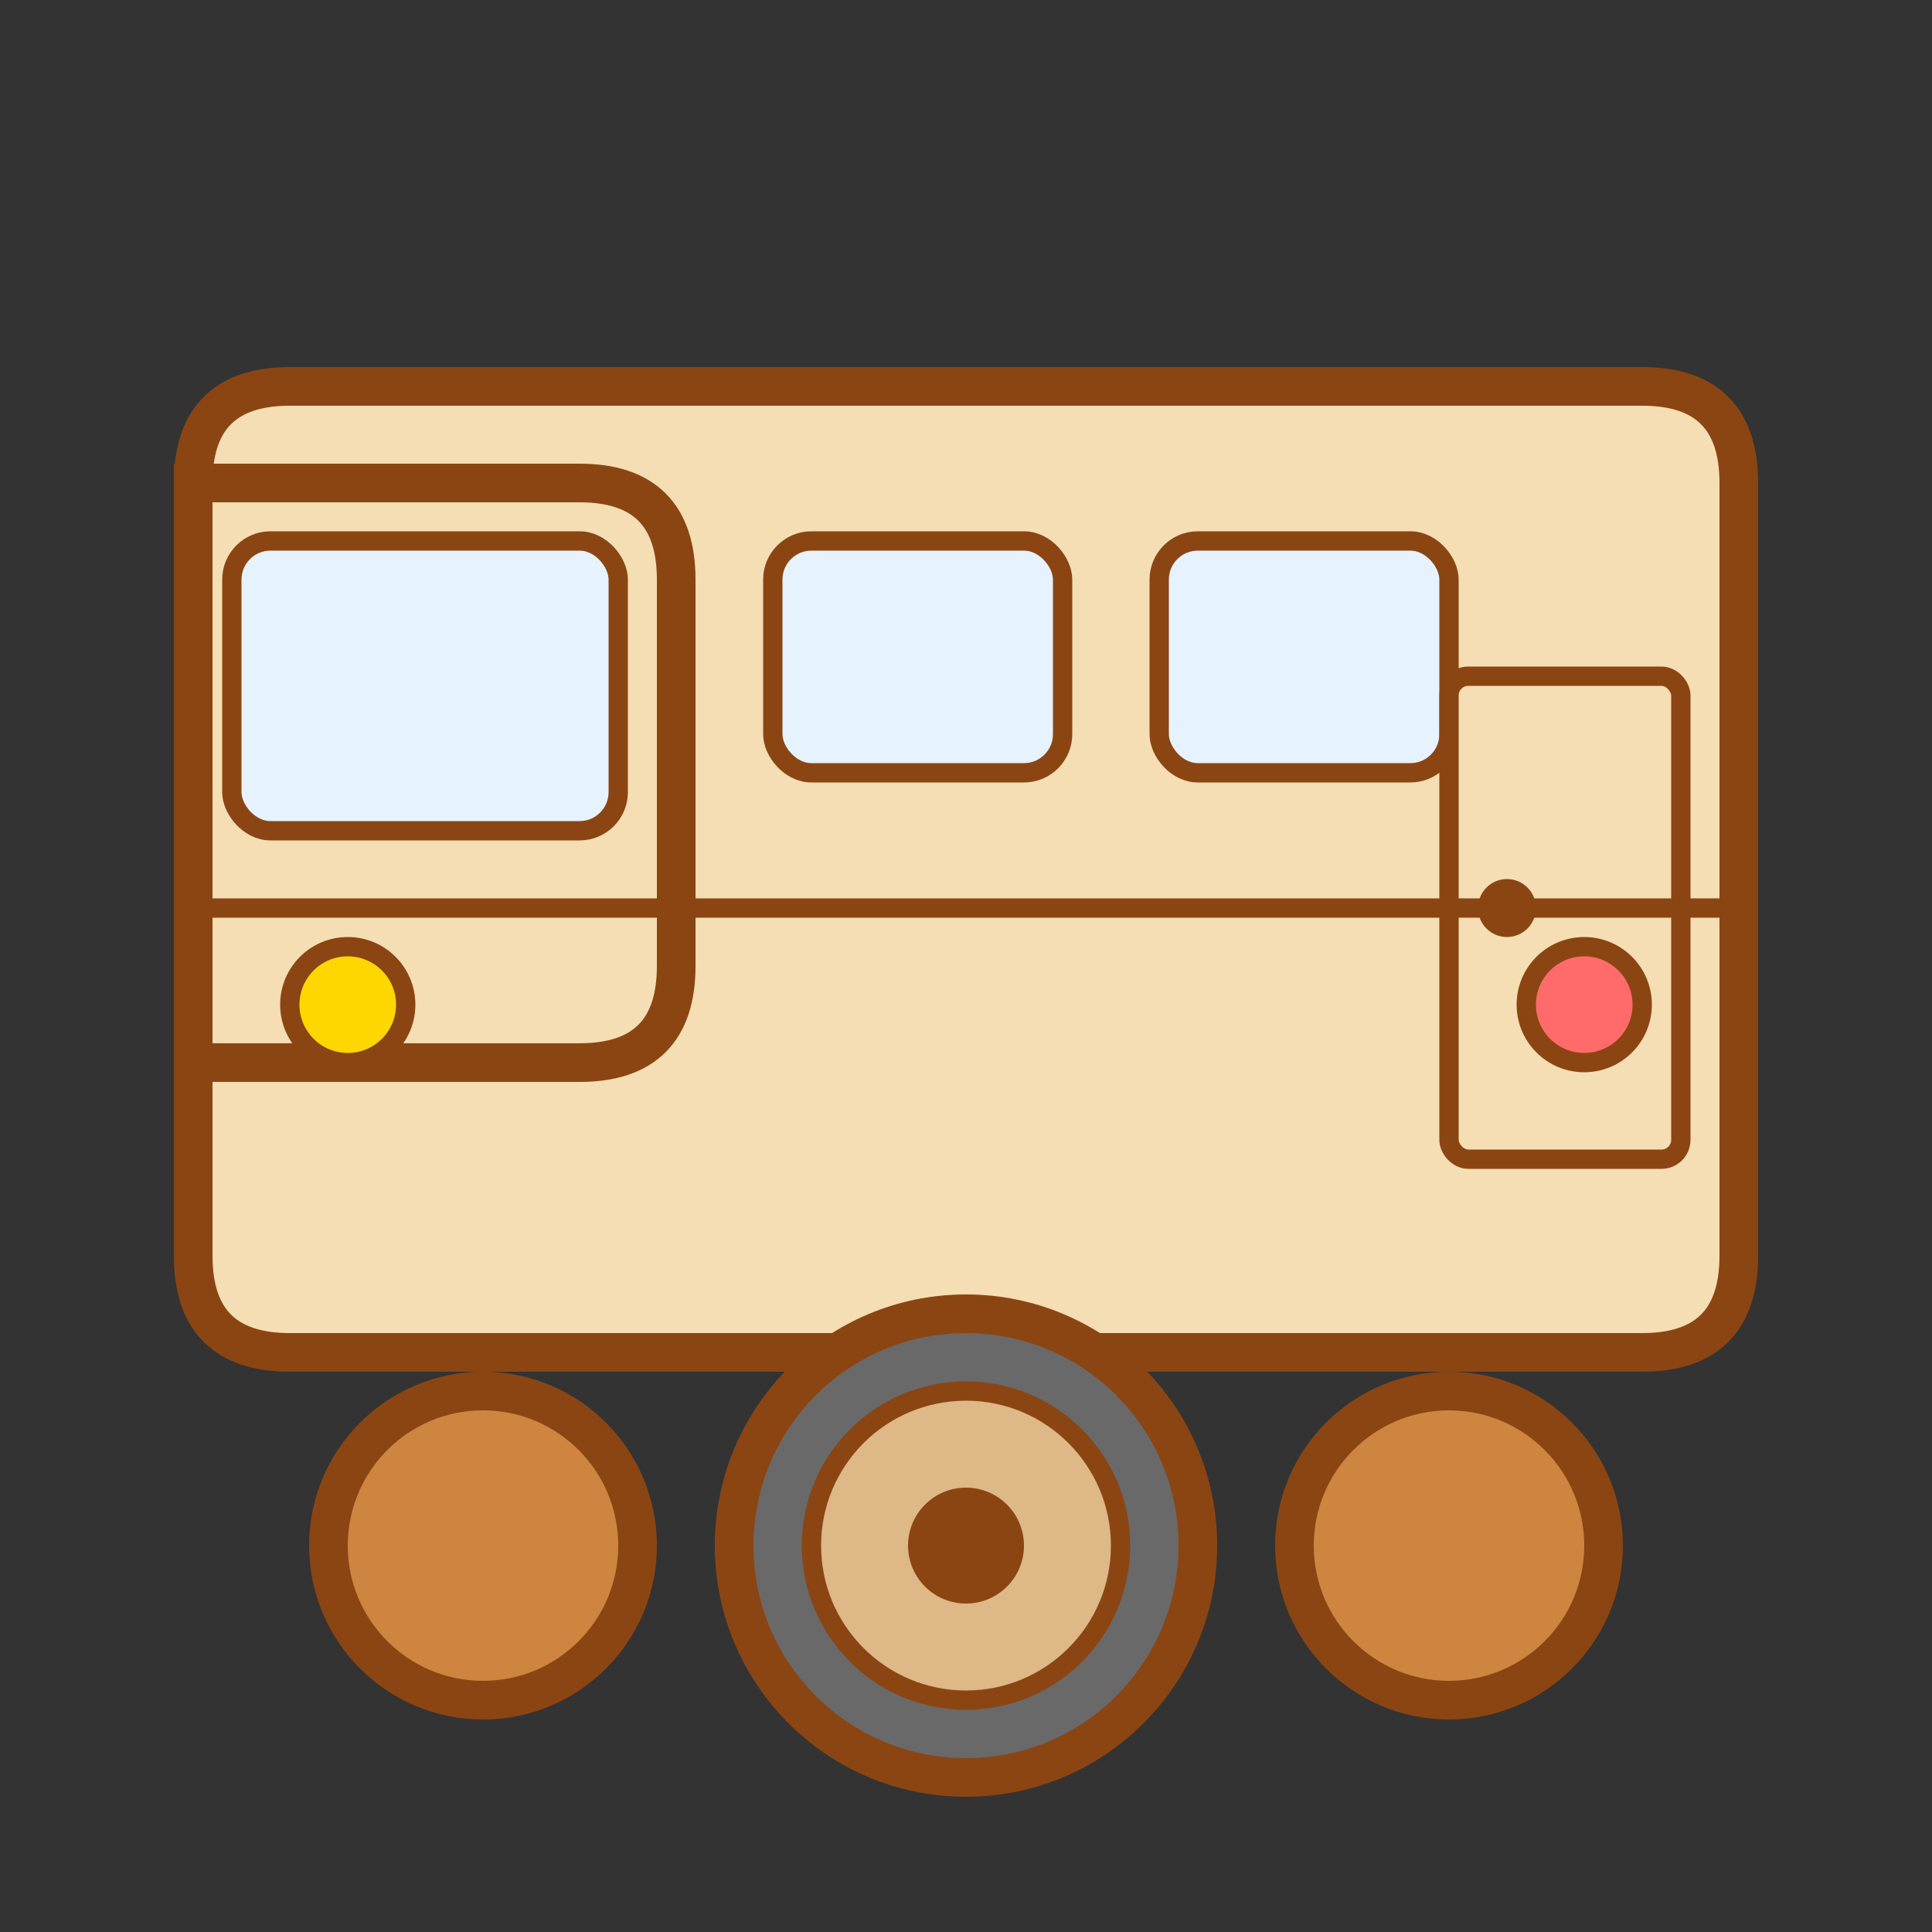 <svg width="100" height="100" viewBox="0 0 100 100" xmlns="http://www.w3.org/2000/svg">
  <rect x="0" y="0" width="100" height="100" fill="#333333" stroke="none"/>
  <!-- RV Body -->
  <path d="M15 20 L85 20 Q90 20 90 25 L90 65 Q90 70 85 70 L15 70 Q10 70 10 65 L10 25 Q10 20 15 20 Z" fill="#F5DEB3" stroke="#8B4513" stroke-width="2"/>

  <!-- Front section -->
  <path d="M10 25 L30 25 Q35 25 35 30 L35 50 Q35 55 30 55 L10 55 Z" fill="#F5DEB3" stroke="#8B4513" stroke-width="2"/>

  <!-- Windshield -->
  <rect x="12" y="28" width="20" height="15" rx="2" ry="2" fill="#E6F3FF" stroke="#8B4513" stroke-width="1"/>

  <!-- Side windows -->
  <rect x="40" y="28" width="15" height="12" rx="2" ry="2" fill="#E6F3FF" stroke="#8B4513" stroke-width="1"/>
  <rect x="60" y="28" width="15" height="12" rx="2" ry="2" fill="#E6F3FF" stroke="#8B4513" stroke-width="1"/>

  <!-- Door -->
  <rect x="75" y="35" width="12" height="25" rx="1" ry="1" fill="#F5DEB3" stroke="#8B4513" stroke-width="1"/>
  <circle cx="78" cy="47" r="1.5" fill="#8B4513"/>

  <!-- Horizontal stripe -->
  <line x1="10" y1="47" x2="90" y2="47" stroke="#8B4513" stroke-width="1"/>

  <!-- Main tire (center) -->
  <circle cx="50" cy="80" r="12" fill="#696969" stroke="#8B4513" stroke-width="2"/>
  <circle cx="50" cy="80" r="8" fill="#DEB887" stroke="#8B4513" stroke-width="1"/>
  <circle cx="50" cy="80" r="3" fill="#8B4513"/>

  <!-- Front tire -->
  <circle cx="25" cy="80" r="8" fill="#CD853F" stroke="#8B4513" stroke-width="2"/>

  <!-- Rear tire -->
  <circle cx="75" cy="80" r="8" fill="#CD853F" stroke="#8B4513" stroke-width="2"/>

  <!-- Front headlight -->
  <circle cx="18" cy="52" r="3" fill="#FFD700" stroke="#8B4513" stroke-width="1"/>

  <!-- Rear light -->
  <circle cx="82" cy="52" r="3" fill="#FF6B6B" stroke="#8B4513" stroke-width="1"/>
</svg>